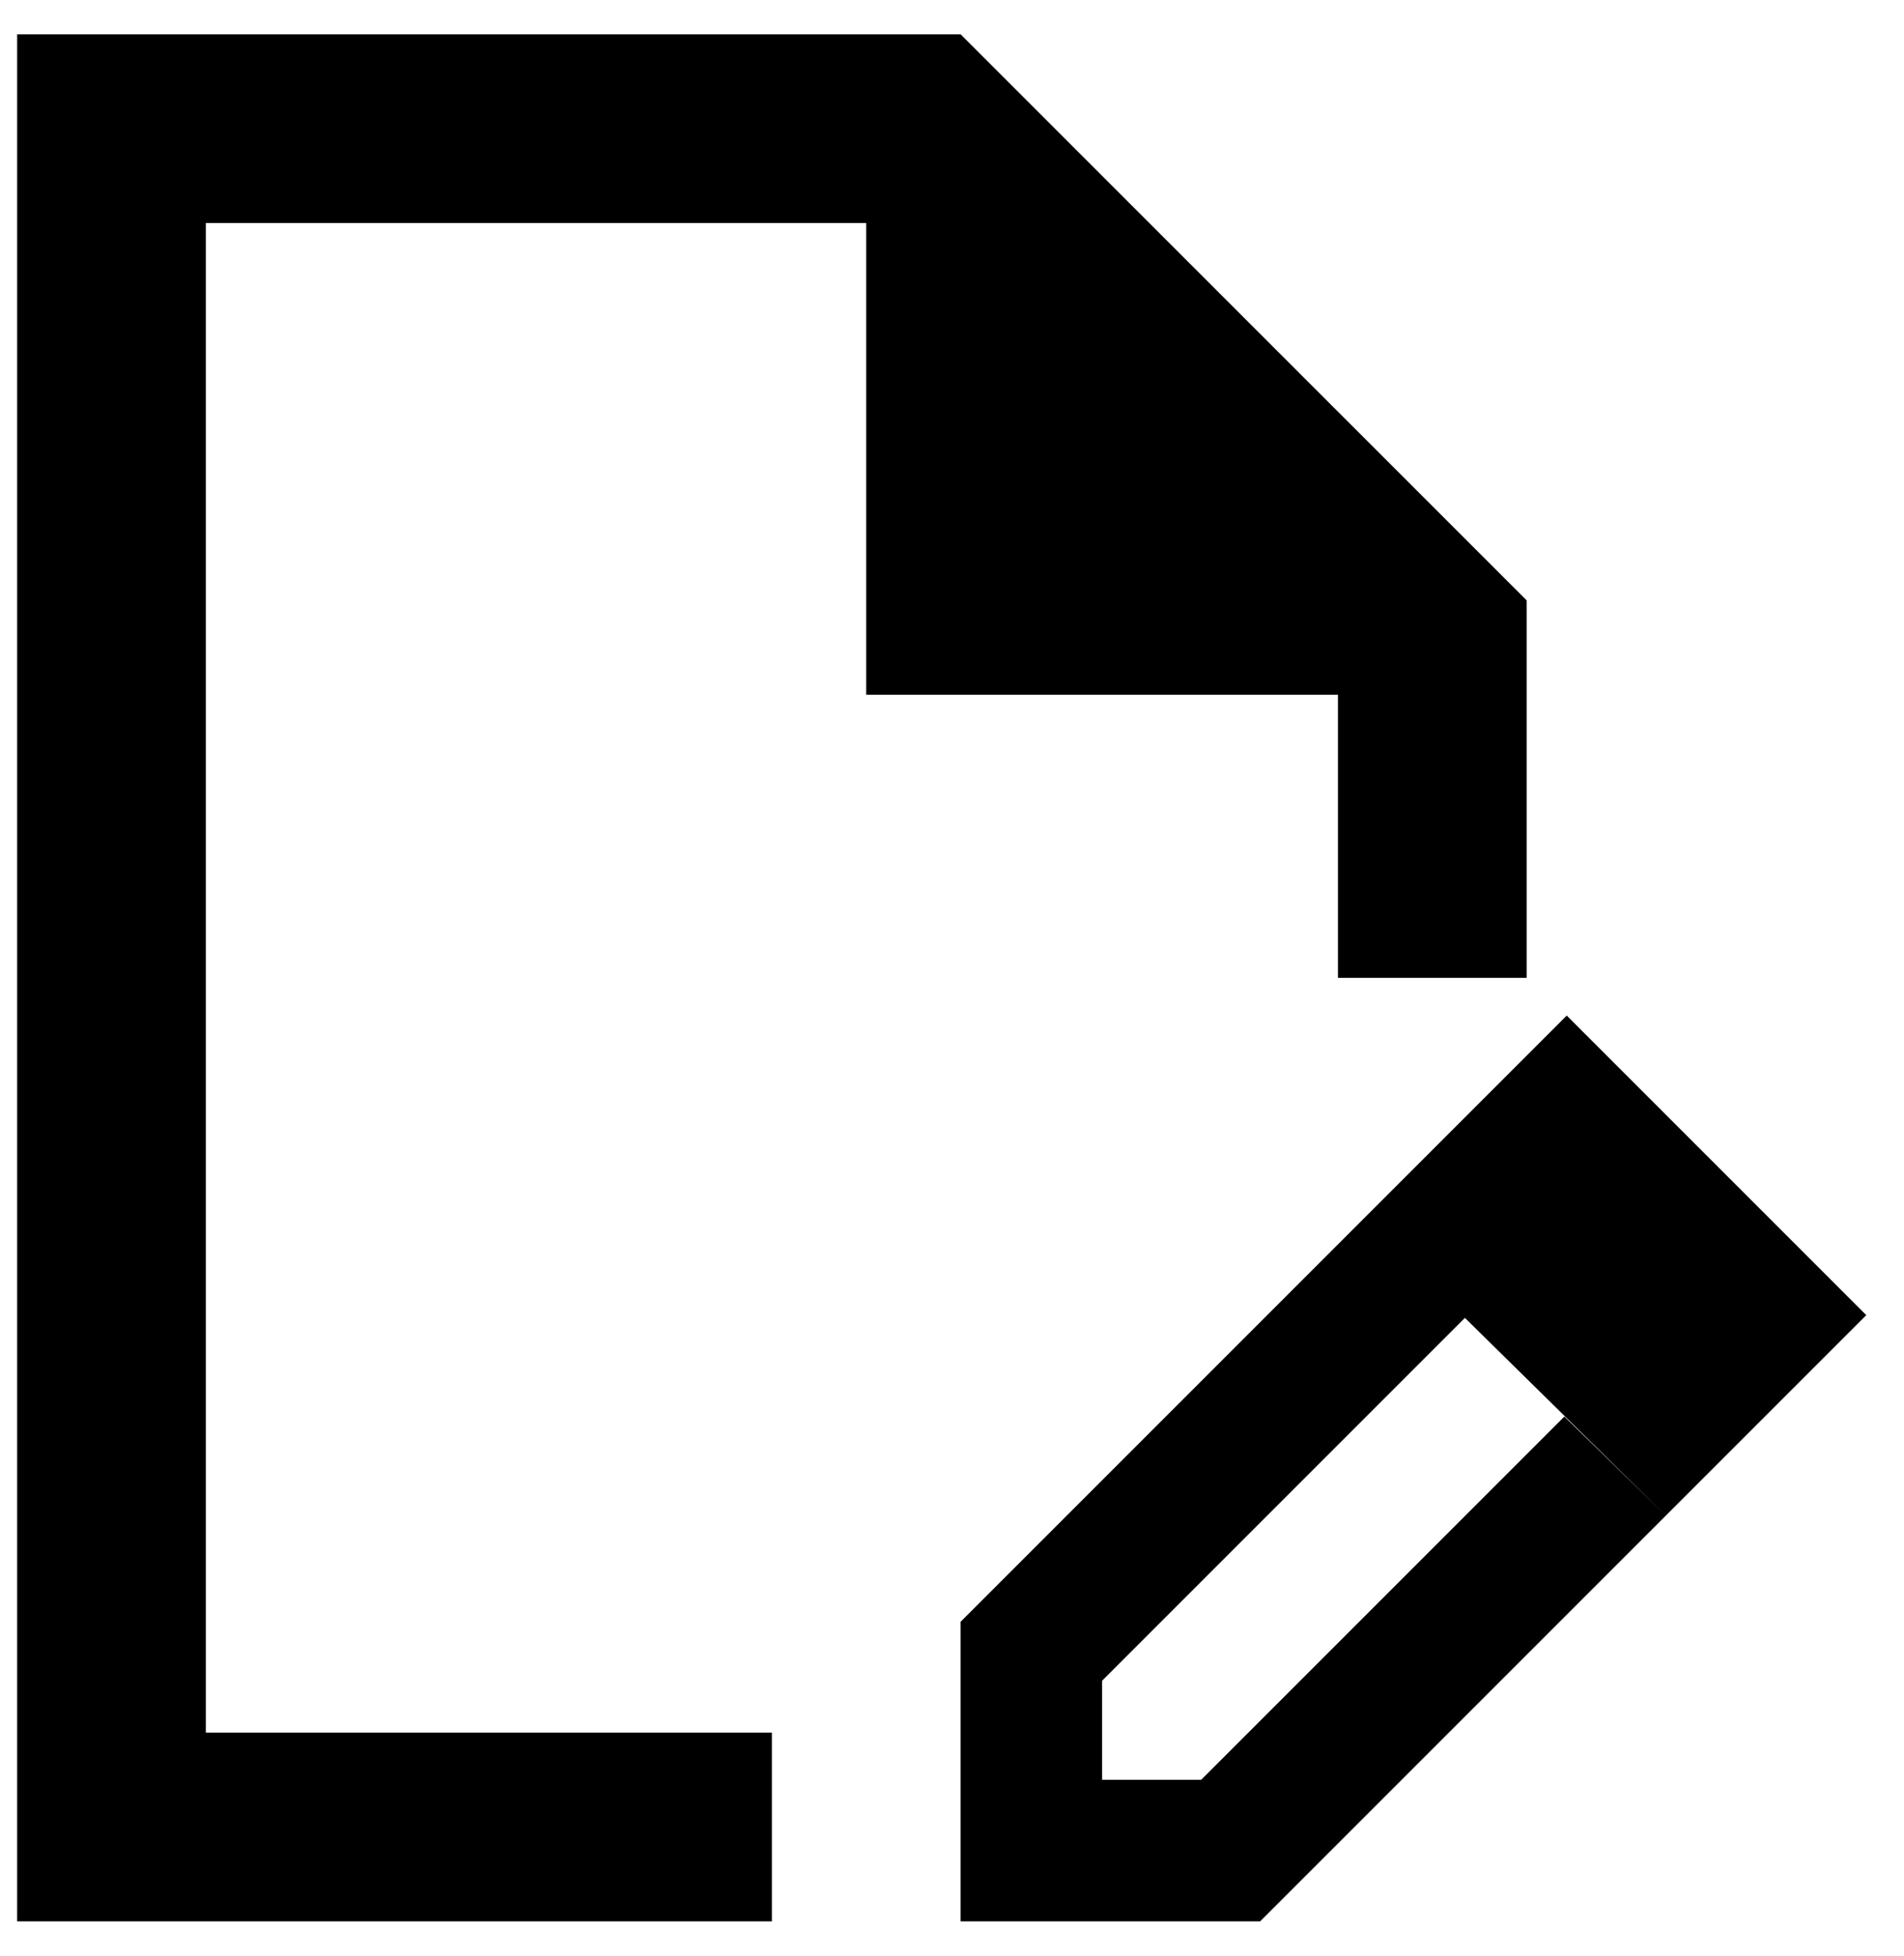 <svg width="37" height="38" viewBox="0 0 37 38" fill="none" xmlns="http://www.w3.org/2000/svg">
<path d="M0.333 37.333V0.667H18.667L29.667 11.666V19H26V13.5H16.833V4.333H4V33.666H15V37.333H0.333ZM26.504 23.675L28.475 25.6L21.417 32.658V34.583H23.342L30.4 27.525L32.371 29.45L24.488 37.333H18.667V31.512L26.504 23.675ZM32.371 29.45L26.504 23.675L30.446 19.733L36.267 25.554L32.371 29.45Z" fill="#000"/>
</svg>
